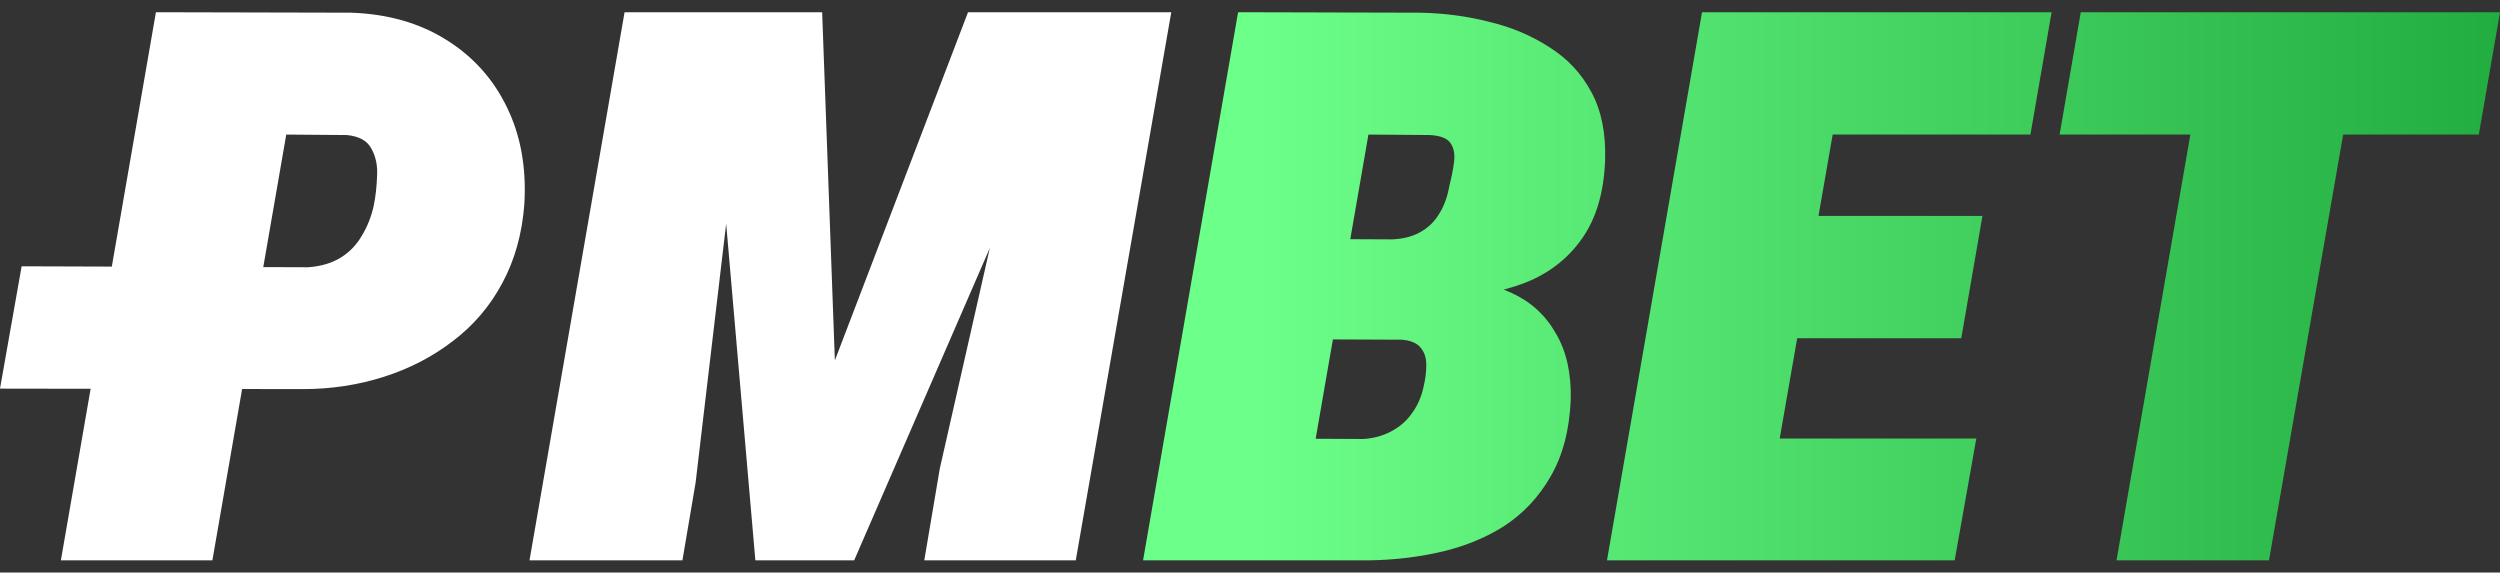 <svg width="131" height="30" viewBox="0 0 131 30" fill="none" xmlns="http://www.w3.org/2000/svg">
<rect x="0" y="0" width="131" height="30" fill="#333333" stroke="none"/>
<path d="M15.887 20.389L7.11632e-06 20.364L0.567 17.159L1.134 13.954L16.159 14.004C16.816 13.954 17.375 13.79 17.835 13.51C18.295 13.231 18.665 12.853 18.945 12.376C19.24 11.9 19.454 11.365 19.585 10.774C19.684 10.281 19.742 9.763 19.758 9.22C19.791 8.678 19.692 8.201 19.462 7.79C19.249 7.38 18.821 7.141 18.18 7.076L15 7.051L11.129 29.363H3.19L8.17 0.641L18.402 0.665C20.309 0.731 21.961 1.199 23.358 2.071C24.771 2.942 25.84 4.125 26.563 5.621C27.286 7.1 27.59 8.793 27.475 10.7C27.36 12.245 26.974 13.625 26.316 14.842C25.675 16.042 24.812 17.052 23.727 17.874C22.659 18.696 21.451 19.321 20.103 19.748C18.756 20.175 17.35 20.389 15.887 20.389Z" fill="white"/>
<path d="M37.09 0.641H43.081L43.747 18.885L50.724 0.641H57.233L44.758 29.363H39.581L37.09 0.641ZM32.727 0.641H39.359L36.449 25.295L35.759 29.363H27.746L32.727 0.641ZM54.669 0.641H61.375L56.37 29.363H48.432L49.245 24.556L54.669 0.641Z" fill="white"/>
<path d="M73.382 17.776H66.651L67.539 12.524L72.84 12.549C73.464 12.532 73.982 12.409 74.393 12.179C74.82 11.949 75.157 11.628 75.404 11.217C75.667 10.807 75.848 10.313 75.946 9.738C76.061 9.294 76.144 8.875 76.193 8.481C76.242 8.086 76.185 7.766 76.02 7.519C75.856 7.256 75.494 7.108 74.936 7.076L71.706 7.051L67.835 29.363H59.896L64.876 0.641L74.344 0.665C75.609 0.682 76.826 0.838 77.993 1.134C79.176 1.413 80.236 1.857 81.173 2.465C82.126 3.057 82.866 3.846 83.392 4.832C83.918 5.802 84.156 7.002 84.107 8.432C84.041 10.092 83.639 11.448 82.899 12.499C82.159 13.552 81.165 14.324 79.916 14.817C78.683 15.294 77.286 15.54 75.724 15.557L73.382 17.776ZM71.213 29.363H62.756L66.257 22.978L71.434 23.003C71.977 22.97 72.462 22.838 72.889 22.608C73.333 22.378 73.695 22.066 73.974 21.671C74.27 21.277 74.475 20.816 74.59 20.29C74.689 19.88 74.738 19.493 74.738 19.132C74.738 18.754 74.64 18.45 74.442 18.219C74.245 17.973 73.908 17.833 73.431 17.8L67.613 17.776L68.55 12.524L74.221 12.549L75.7 14.694C77.015 14.661 78.174 14.875 79.176 15.335C80.195 15.795 80.976 16.502 81.518 17.455C82.077 18.392 82.34 19.551 82.307 20.931C82.242 22.526 81.888 23.874 81.247 24.975C80.623 26.06 79.801 26.931 78.782 27.588C77.763 28.229 76.596 28.689 75.281 28.969C73.982 29.248 72.626 29.38 71.213 29.363Z" fill="url(#paint0_linear_4346_36243)"/>
<path d="M103.559 22.978L102.425 29.363H89.112L90.246 22.978H103.559ZM97.149 0.641L92.144 29.363H84.206L89.186 0.641H97.149ZM103.88 11.316L102.77 17.726H91.158L92.268 11.316H103.88ZM107.504 0.641L106.395 7.051H93.007L94.141 0.641H107.504Z" fill="url(#paint1_linear_4346_36243)"/>
<path d="M123.899 0.641L118.895 29.363H110.906L115.887 0.641H123.899ZM131 0.641L129.891 7.051H107.923L109.033 0.641H131Z" fill="url(#paint2_linear_4346_36243)"/>
<defs>
<linearGradient id="paint0_linear_4346_36243" x1="131" y1="15.003" x2="65.888" y2="15.003" gradientUnits="userSpaceOnUse">
<stop stop-color="#22AD40"/>
<stop offset="1" stop-color="#6CFF89"/>
</linearGradient>
<linearGradient id="paint1_linear_4346_36243" x1="131" y1="15.003" x2="65.888" y2="15.003" gradientUnits="userSpaceOnUse">
<stop stop-color="#22AD40"/>
<stop offset="1" stop-color="#6CFF89"/>
</linearGradient>
<linearGradient id="paint2_linear_4346_36243" x1="131" y1="15.003" x2="65.888" y2="15.003" gradientUnits="userSpaceOnUse">
<stop stop-color="#22AD40"/>
<stop offset="1" stop-color="#6CFF89"/>
</linearGradient>
</defs>
</svg>
